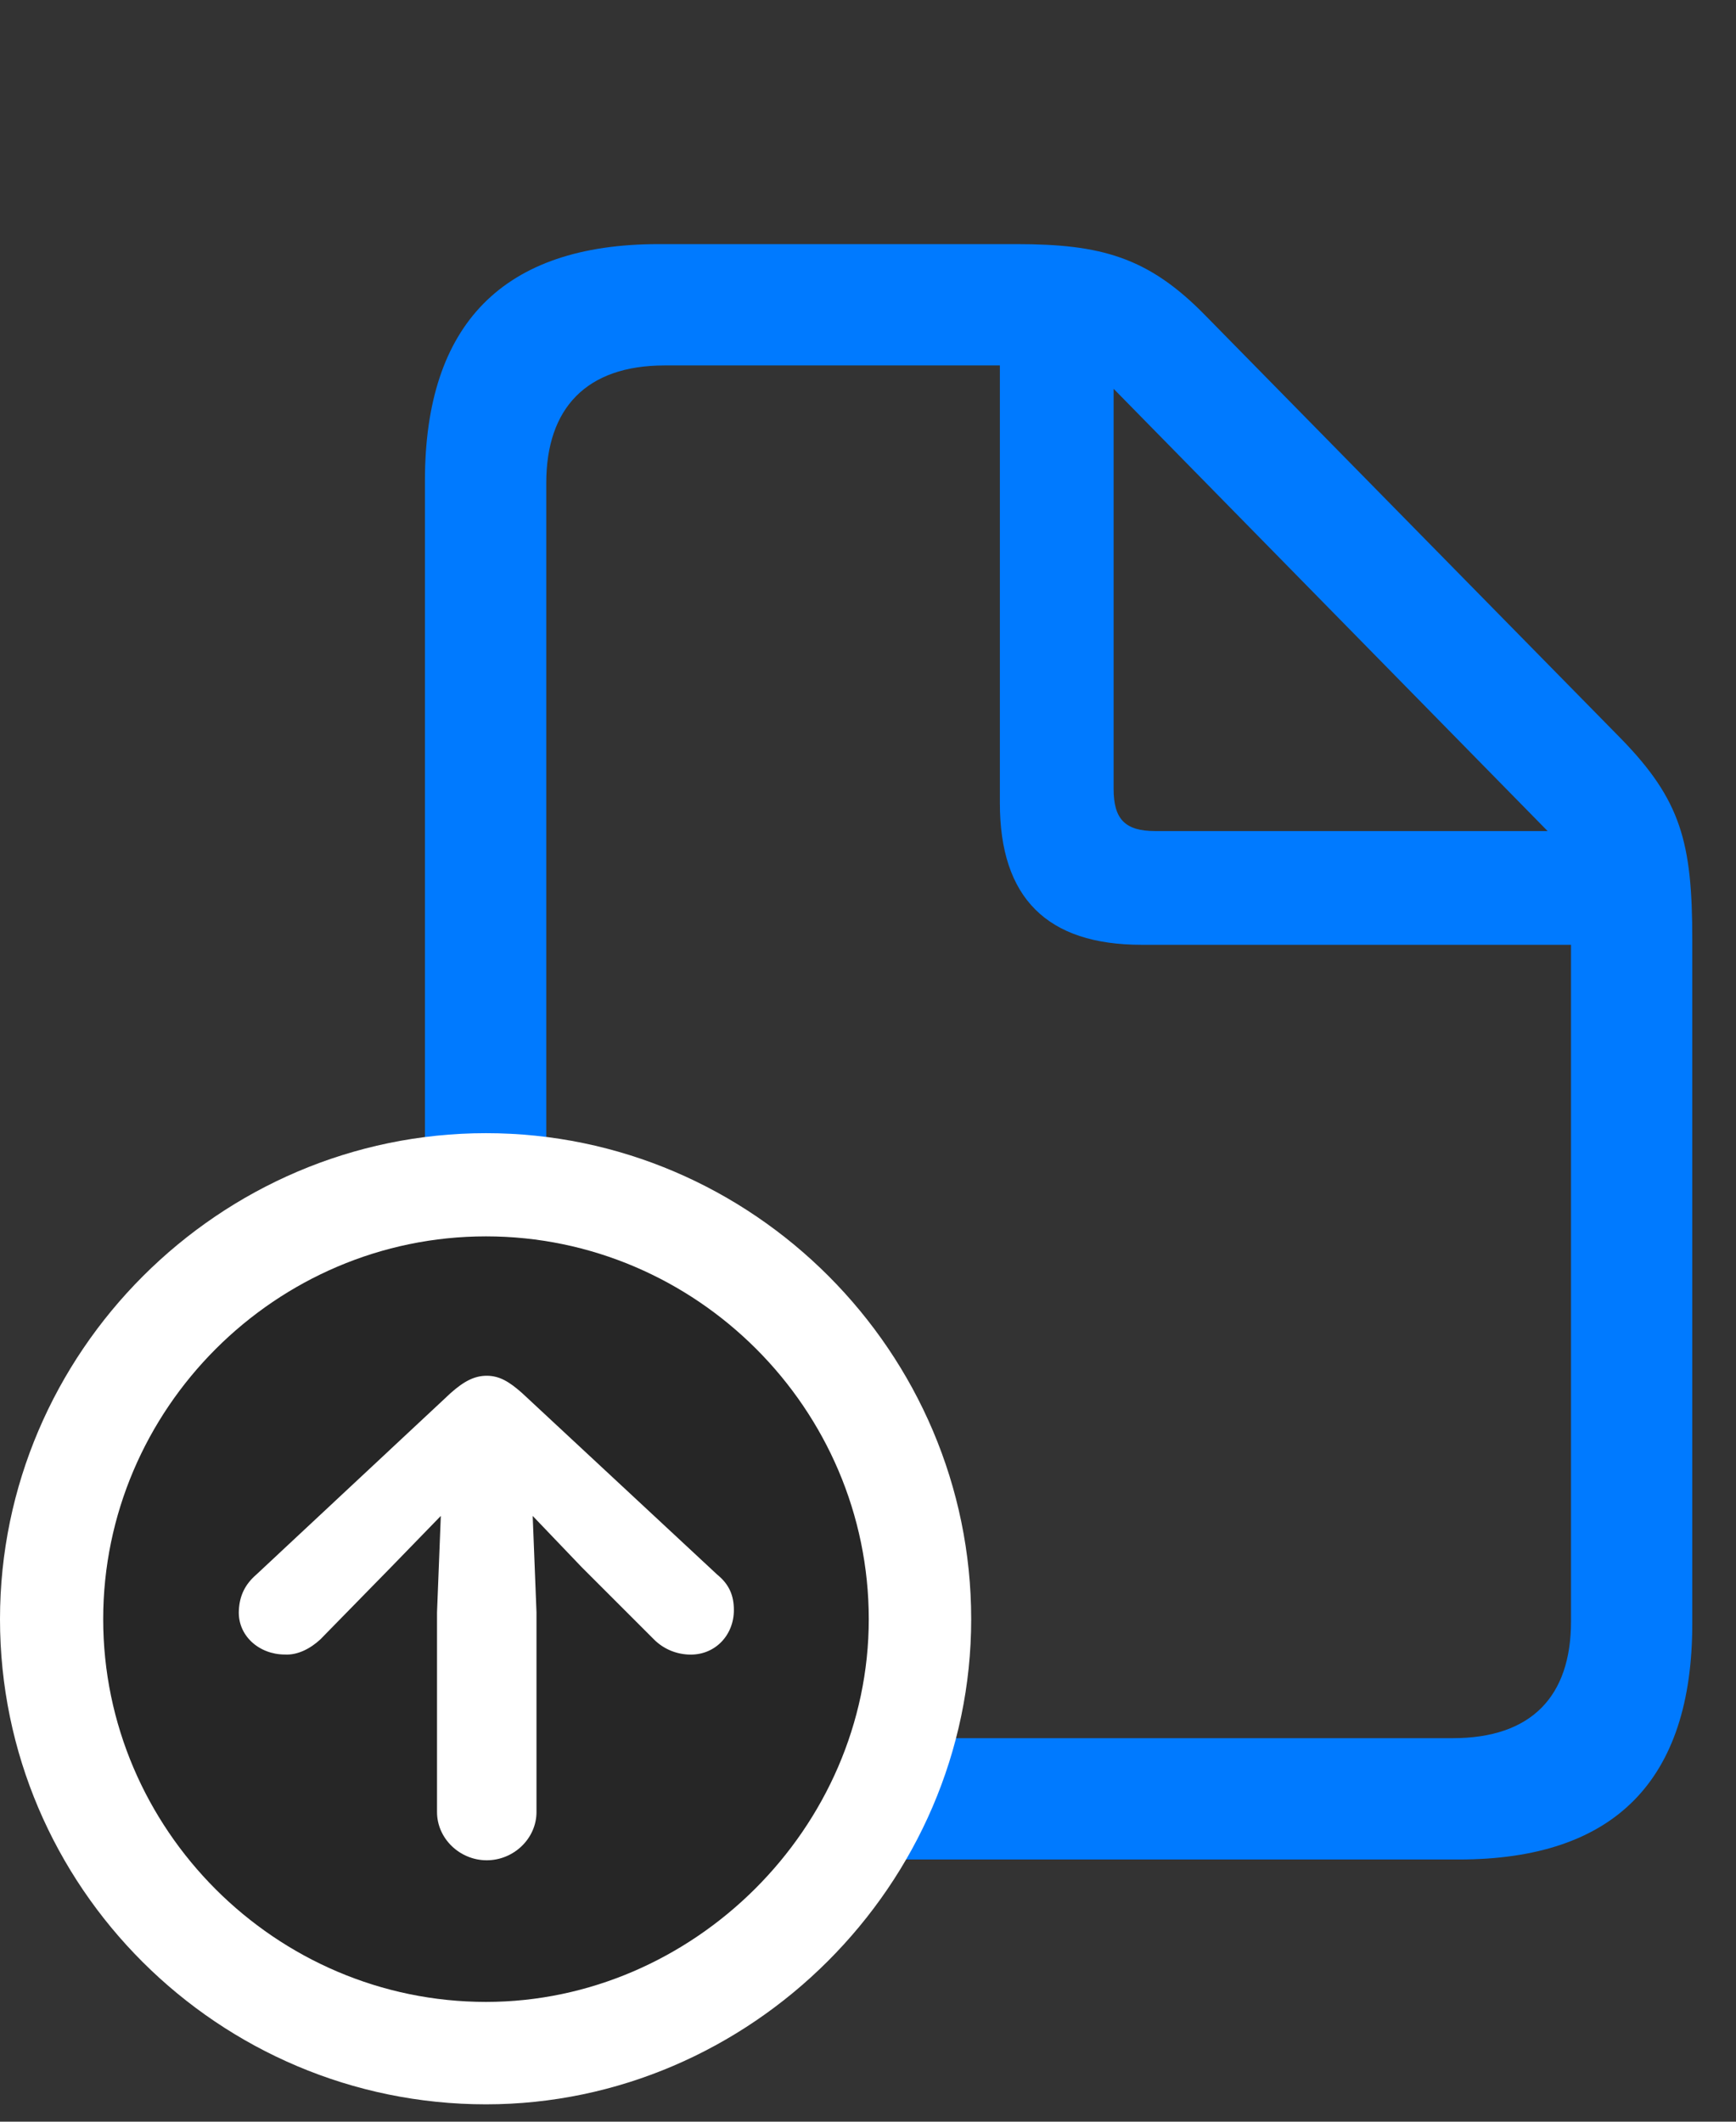 <svg width="27" height="33" viewBox="0 0 27 33" fill="none" xmlns="http://www.w3.org/2000/svg">
<rect x="0" y="0" width="27" height="33" fill="#333333" stroke="none"/>
<path d="M10.242 28.922H22.688C25.113 28.922 26.32 27.691 26.32 25.254V14.613C26.32 13.102 26.145 12.445 25.207 11.484L18.75 4.91C17.859 3.996 17.121 3.797 15.809 3.797H10.242C7.828 3.797 6.609 5.039 6.609 7.477V25.254C6.609 27.703 7.816 28.922 10.242 28.922ZM10.324 27.035C9.117 27.035 8.496 26.391 8.496 25.219V7.512C8.496 6.352 9.117 5.684 10.336 5.684H15.551V12.492C15.551 13.969 16.289 14.695 17.754 14.695H24.434V25.219C24.434 26.391 23.812 27.035 22.594 27.035H10.324ZM17.965 12.926C17.496 12.926 17.32 12.738 17.32 12.27V6.047L24.07 12.926H17.965Z" fill="#007AFF"/>
<path d="M7.559 32.73C11.672 32.73 15.105 29.309 15.105 25.184C15.105 21.035 11.707 17.625 7.559 17.625C3.41 17.625 0 21.035 0 25.184C0 29.344 3.398 32.73 7.559 32.73Z" fill="white"/>
<path d="M7.559 31.137C10.781 31.137 13.512 28.43 13.512 25.184C13.512 21.914 10.828 19.23 7.559 19.23C4.289 19.23 1.605 21.914 1.605 25.184C1.605 28.453 4.289 31.137 7.559 31.137Z" fill="black" fill-opacity="0.85"/>
<path d="M7.57 21.398C7.77 21.398 7.922 21.492 8.121 21.668L11.156 24.492C11.344 24.645 11.414 24.82 11.414 25.043C11.414 25.441 11.11 25.758 10.699 25.734C10.5 25.723 10.313 25.641 10.172 25.5L9.047 24.375L8.285 23.578L8.344 25.078V28.184C8.344 28.594 7.992 28.934 7.57 28.934C7.149 28.934 6.797 28.594 6.797 28.184V25.078L6.856 23.578L6.082 24.375L4.981 25.5C4.828 25.641 4.629 25.746 4.43 25.734C4.031 25.734 3.692 25.441 3.715 25.043C3.727 24.82 3.809 24.645 3.985 24.492L7.008 21.668C7.219 21.48 7.383 21.398 7.57 21.398Z" fill="white"/>
</svg>

